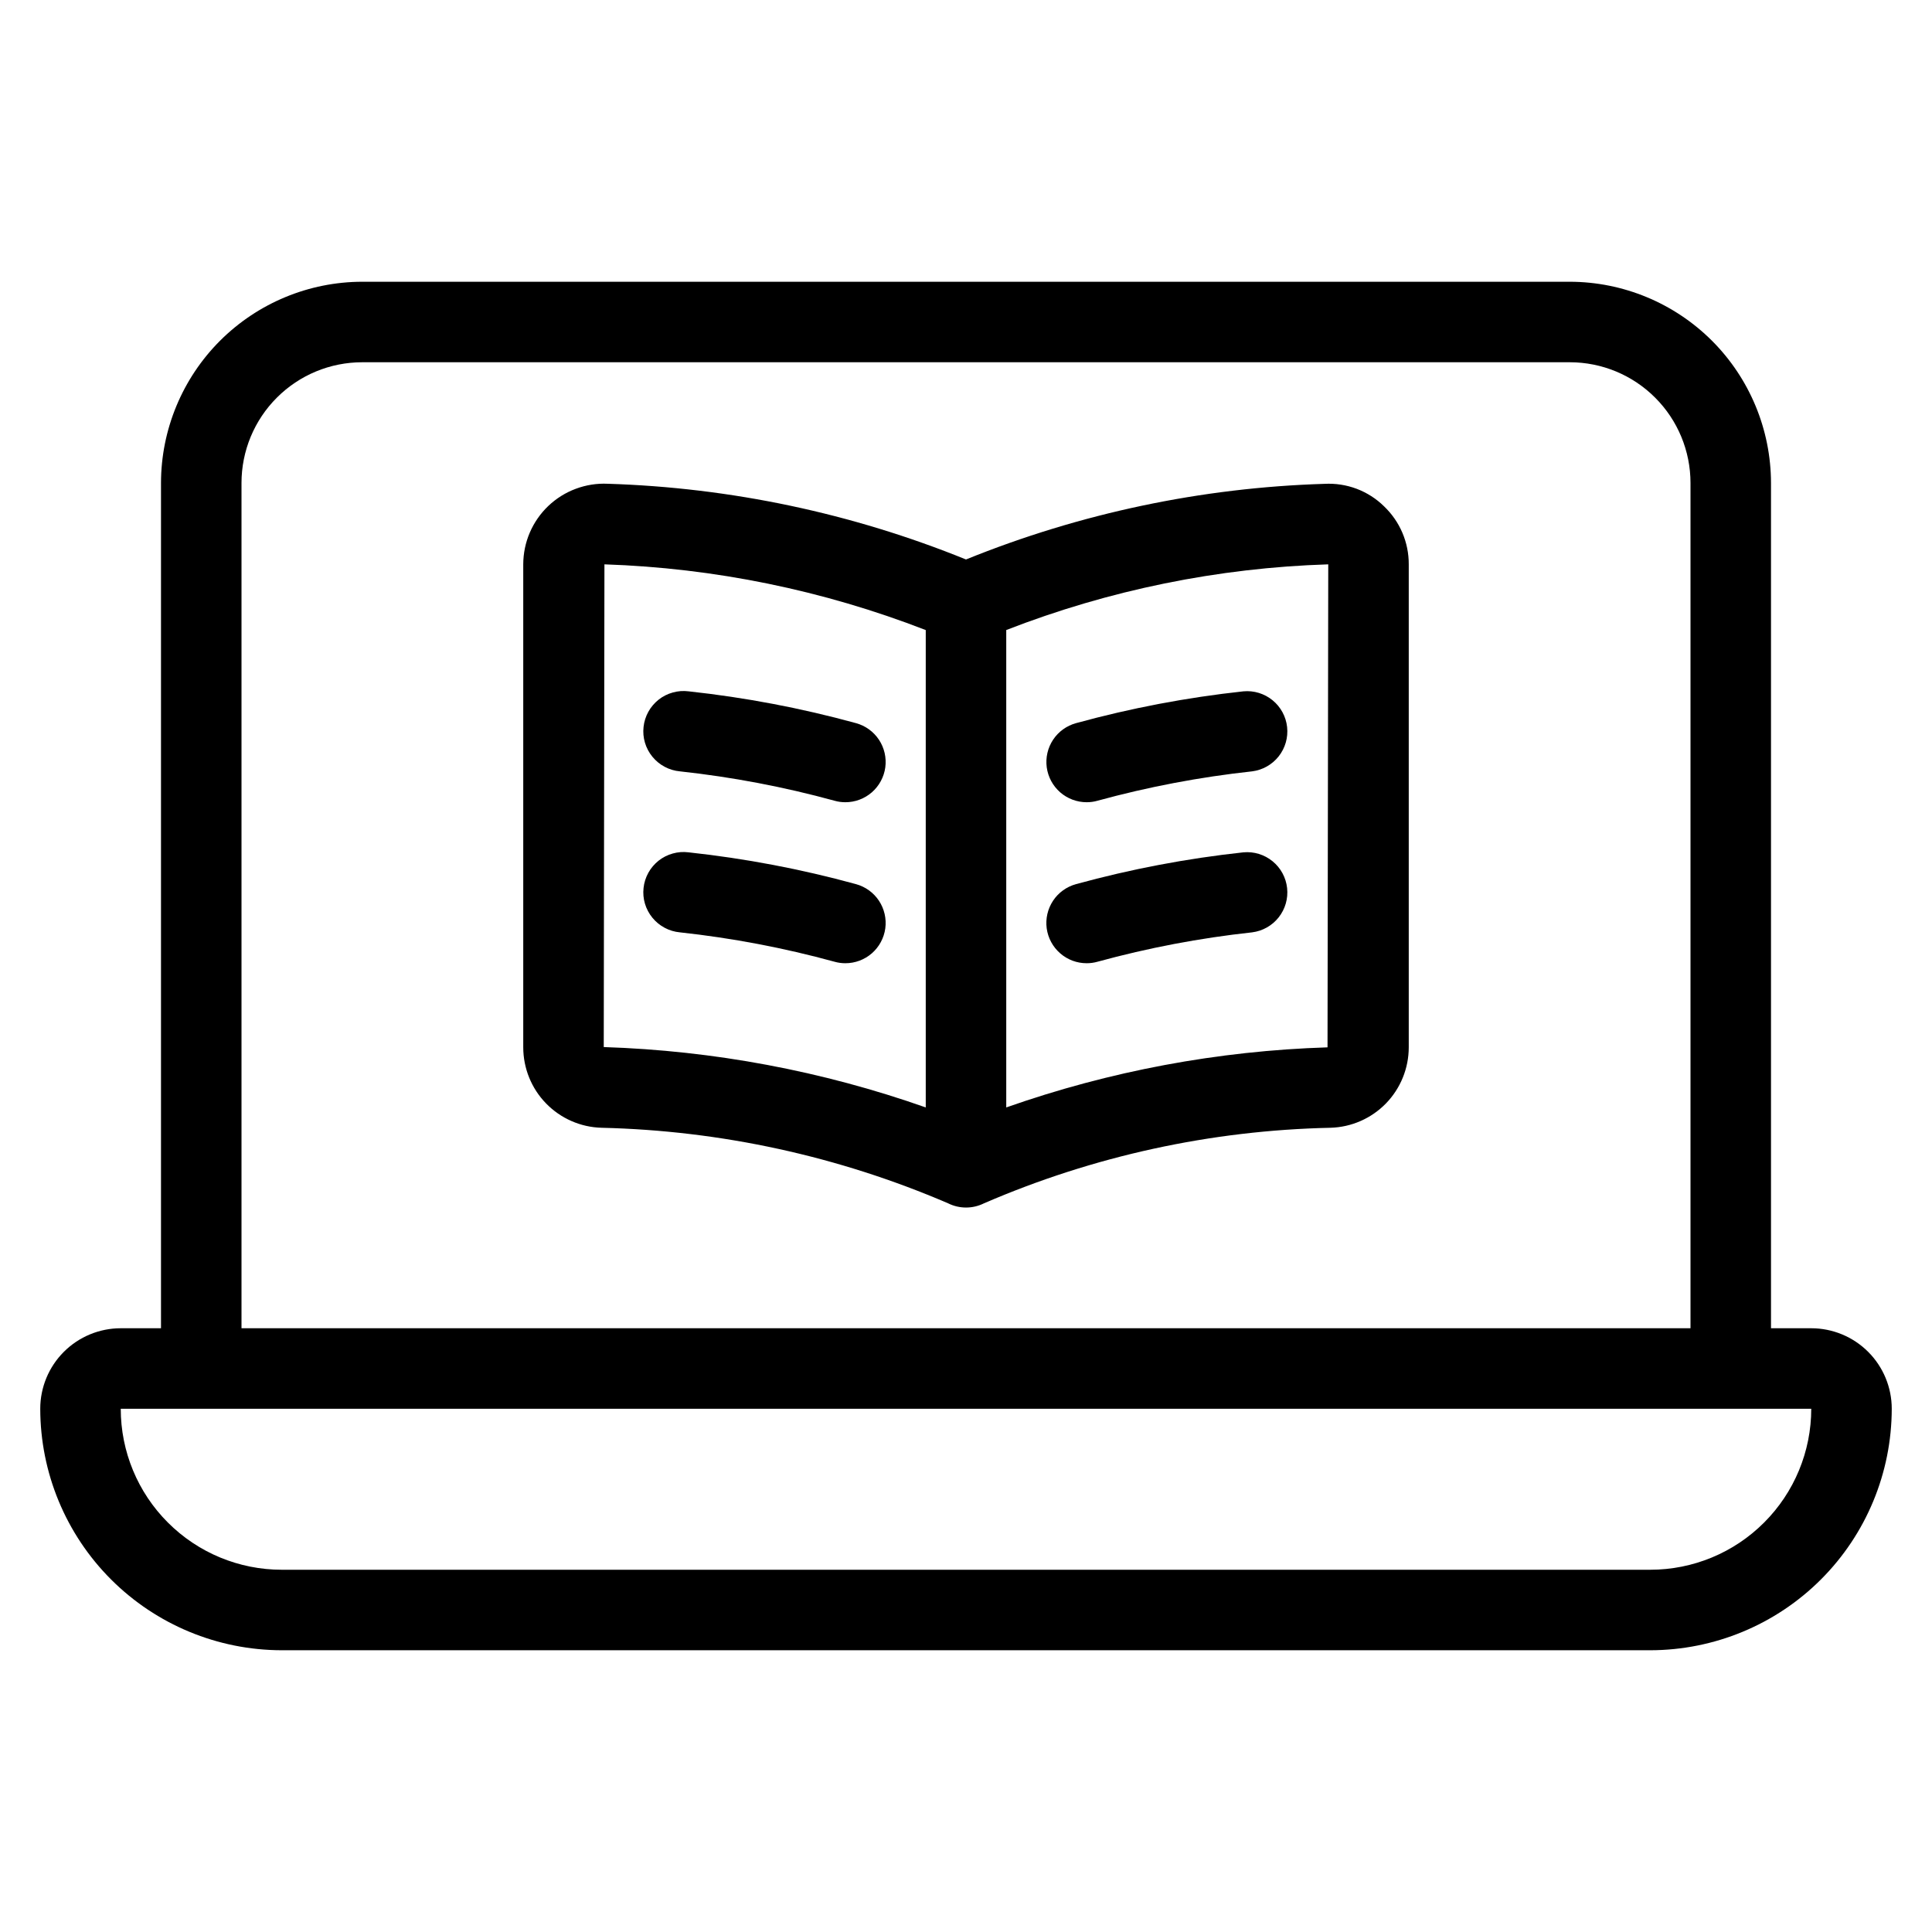 <?xml version="1.0" encoding="UTF-8" standalone="no"?> <svg width="48" height="48" viewBox="0 0 48 48" fill="none" xmlns="http://www.w3.org/2000/svg">
<path d="M45 33H44V12C43.998 10.674 43.471 9.404 42.534 8.466C41.596 7.529 40.326 7.002 39 7H9C7.674 7.002 6.404 7.529 5.466 8.466C4.529 9.404 4.002 10.674 4 12V33H3C2.47 33 1.961 33.211 1.586 33.586C1.211 33.961 1 34.47 1 35C1.002 36.591 1.634 38.116 2.759 39.241C3.884 40.366 5.409 40.998 7 41H41C42.591 40.998 44.116 40.366 45.241 39.241C46.366 38.116 46.998 36.591 47 35C47 34.47 46.789 33.961 46.414 33.586C46.039 33.211 45.53 33 45 33ZM6 12C6 11.204 6.316 10.441 6.879 9.879C7.441 9.316 8.204 9 9 9H39C39.796 9 40.559 9.316 41.121 9.879C41.684 10.441 42 11.204 42 12V33H6V12ZM41 39H7C5.939 39 4.922 38.579 4.172 37.828C3.421 37.078 3 36.061 3 35H45C45 36.061 44.579 37.078 43.828 37.828C43.078 38.579 42.061 39 41 39Z" fill="black"/>
<path d="M32.905 12.021C29.849 12.115 26.834 12.751 24 13.9C21.168 12.751 18.155 12.114 15.1 12.019C14.829 12.006 14.559 12.049 14.305 12.144C14.051 12.238 13.819 12.384 13.623 12.57C13.427 12.757 13.27 12.982 13.163 13.231C13.056 13.48 13.001 13.748 13 14.019V26.019C13 26.54 13.203 27.041 13.566 27.414C13.93 27.788 14.424 28.005 14.945 28.019C17.909 28.088 20.832 28.725 23.555 29.896C23.694 29.965 23.846 30.001 24.001 30.001C24.156 30.001 24.308 29.965 24.447 29.896C27.168 28.719 30.092 28.082 33.056 28.019C33.577 28.004 34.071 27.787 34.434 27.414C34.797 27.04 35 26.54 35 26.019V14.019C35.001 13.75 34.947 13.484 34.842 13.237C34.737 12.99 34.582 12.767 34.388 12.581C34.194 12.389 33.961 12.241 33.706 12.144C33.45 12.048 33.178 12.006 32.905 12.021ZM15.017 14.021C17.751 14.112 20.45 14.664 23 15.654V27.514C20.426 26.607 17.728 26.102 15 26.014L15.017 14.021ZM32.982 26.021C30.261 26.107 27.569 26.61 25 27.514V15.653C27.555 14.659 30.26 14.107 33 14.021L32.982 26.021Z" fill="black"/>
<path d="M16.892 19.164C18.19 19.305 19.475 19.549 20.734 19.894C20.821 19.919 20.911 19.931 21.001 19.931C21.244 19.932 21.478 19.844 21.661 19.685C21.844 19.525 21.962 19.305 21.995 19.065C22.027 18.824 21.971 18.58 21.837 18.378C21.703 18.176 21.5 18.03 21.266 17.966C19.903 17.592 18.513 17.328 17.108 17.176C16.976 17.159 16.843 17.169 16.715 17.205C16.587 17.24 16.467 17.301 16.363 17.383C16.259 17.466 16.172 17.568 16.108 17.684C16.044 17.8 16.003 17.928 15.989 18.06C15.974 18.192 15.986 18.326 16.024 18.453C16.062 18.58 16.125 18.699 16.209 18.801C16.293 18.904 16.397 18.989 16.514 19.051C16.631 19.114 16.76 19.152 16.892 19.164V19.164Z" fill="black"/>
<path d="M27 19.931C27.09 19.931 27.18 19.919 27.267 19.894C28.526 19.549 29.811 19.305 31.109 19.164C31.369 19.131 31.606 18.997 31.768 18.792C31.931 18.586 32.006 18.325 31.978 18.064C31.95 17.803 31.82 17.564 31.617 17.398C31.414 17.232 31.154 17.152 30.893 17.176C29.488 17.328 28.098 17.592 26.735 17.966C26.501 18.03 26.298 18.176 26.164 18.378C26.03 18.58 25.974 18.824 26.006 19.065C26.039 19.305 26.157 19.525 26.34 19.685C26.523 19.844 26.758 19.932 27 19.931Z" fill="black"/>
<path d="M21.266 21.966C19.903 21.592 18.513 21.328 17.108 21.176C16.976 21.159 16.843 21.169 16.715 21.205C16.587 21.24 16.467 21.301 16.363 21.383C16.259 21.466 16.172 21.568 16.108 21.684C16.044 21.8 16.003 21.928 15.989 22.06C15.974 22.192 15.986 22.326 16.024 22.453C16.062 22.58 16.125 22.699 16.209 22.801C16.293 22.904 16.397 22.989 16.514 23.051C16.631 23.114 16.76 23.152 16.892 23.164C18.19 23.305 19.475 23.549 20.734 23.894C20.821 23.919 20.911 23.931 21.001 23.931C21.244 23.932 21.478 23.844 21.661 23.685C21.844 23.525 21.962 23.305 21.995 23.065C22.027 22.824 21.971 22.58 21.837 22.378C21.703 22.176 21.5 22.03 21.266 21.966V21.966Z" fill="black"/>
<path d="M30.892 21.176C29.487 21.328 28.097 21.592 26.734 21.966C26.5 22.03 26.297 22.176 26.163 22.378C26.029 22.581 25.973 22.825 26.005 23.065C26.038 23.306 26.157 23.526 26.34 23.685C26.523 23.845 26.757 23.932 27 23.931C27.09 23.931 27.18 23.919 27.267 23.894C28.526 23.549 29.811 23.305 31.109 23.164C31.369 23.131 31.606 22.997 31.768 22.792C31.931 22.586 32.006 22.325 31.978 22.064C31.95 21.803 31.82 21.564 31.617 21.398C31.414 21.232 31.154 21.152 30.893 21.176H30.892Z" fill="black"/>
</svg>
